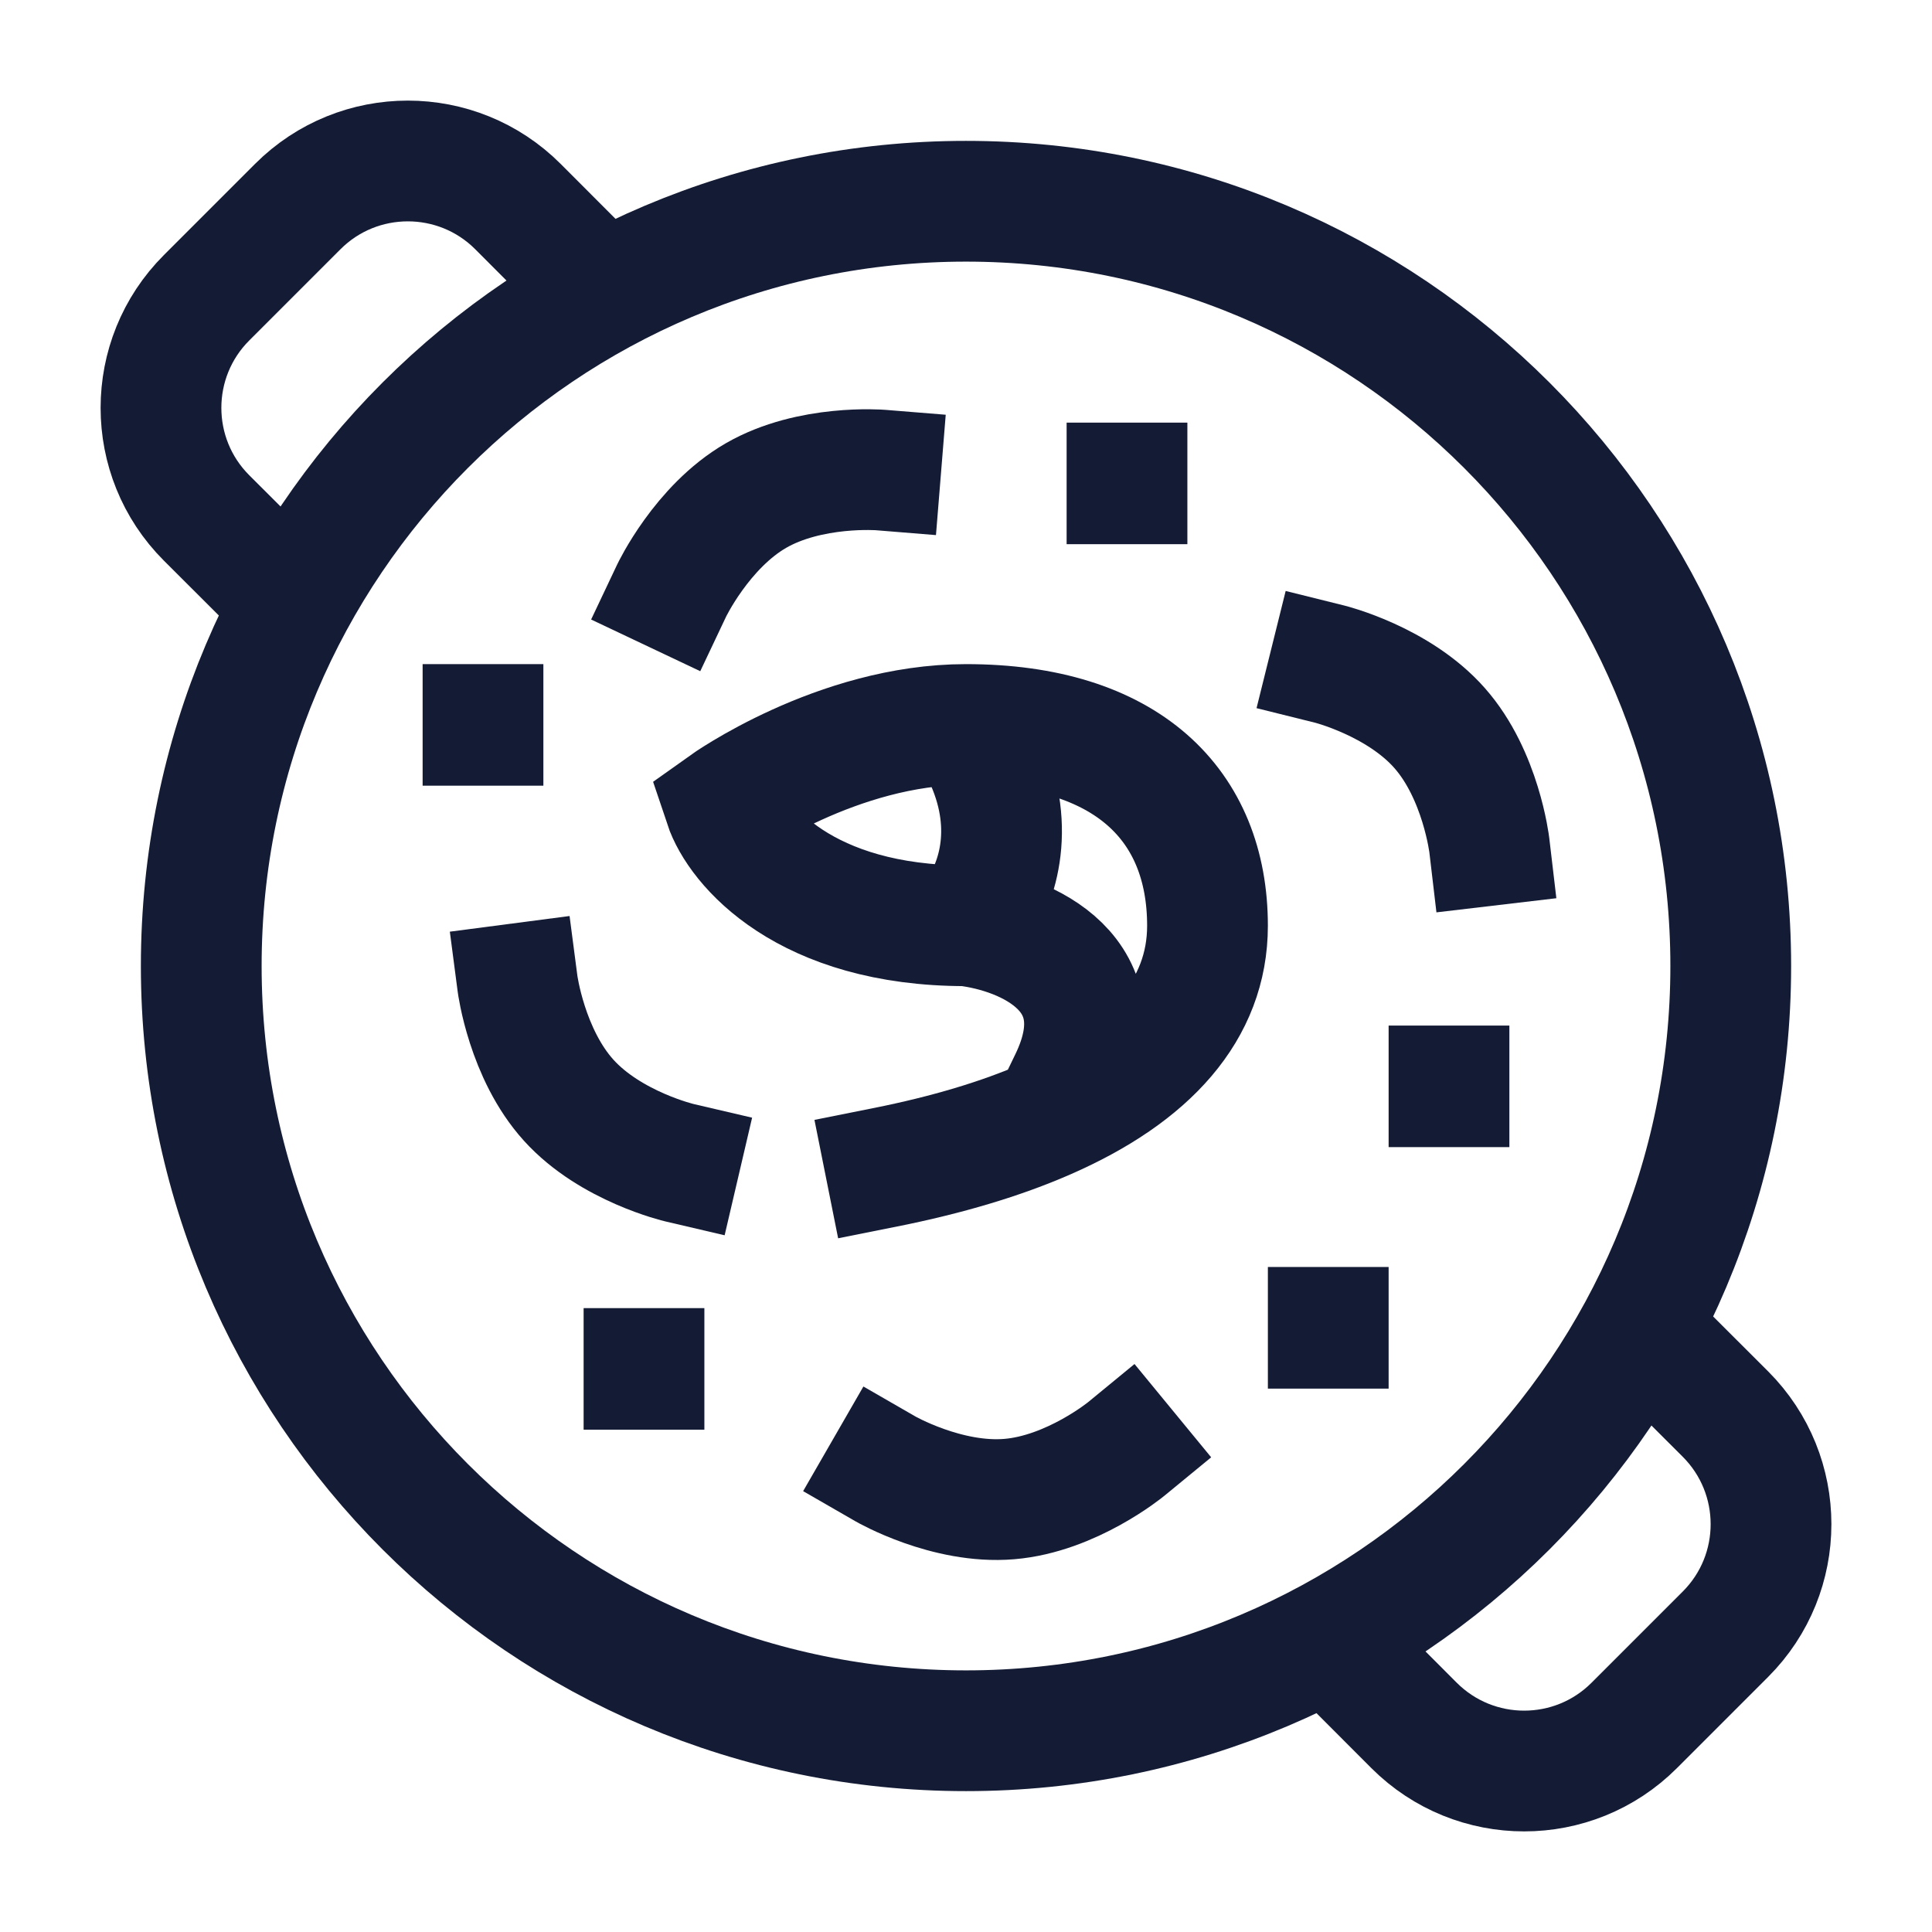 <svg width="24" height="24" viewBox="0 0 24 24" fill="none" xmlns="http://www.w3.org/2000/svg">
<path d="M21.5 12C21.5 17.247 17.247 21.5 12 21.5C6.753 21.5 2.5 17.247 2.5 12C2.5 6.753 6.753 2.5 12 2.5C17.247 2.5 21.5 6.753 21.5 12Z" stroke="#141B34" stroke-width="1.5" stroke-linecap="square"/>
<path d="M11 14.5C11.765 14.347 12.437 14.147 13 13.9C14.278 13.341 15 12.541 15 11.5C15 10 14 9 12 9C10.4 9 9 10 9 10C9.167 10.5 10 11.5 12 11.5C12.749 11.59 13.928 12.1 13.289 13.421M12.159 11.302C12.419 10.905 12.632 10.175 12.171 9.289" stroke="#141B34" stroke-width="1.5" stroke-linecap="square"/>
<path d="M14 6V6.01" stroke="#141B34" stroke-width="1.5" stroke-linecap="square"/>
<path d="M18 13.49V13.5" stroke="#141B34" stroke-width="1.5" stroke-linecap="square"/>
<path d="M16.5 16.489V16.5" stroke="#141B34" stroke-width="1.5" stroke-linecap="square"/>
<path d="M8 17V17.01" stroke="#141B34" stroke-width="1.5" stroke-linecap="square"/>
<path d="M6 9V9.01" stroke="#141B34" stroke-width="1.5" stroke-linecap="square"/>
<path d="M13.99 18C13.99 18 13.311 18.558 12.537 18.622C11.763 18.687 11.001 18.248 11.001 18.248" stroke="#141B34" stroke-width="1.5" stroke-linecap="square"/>
<path d="M8.342 7.339C8.342 7.339 8.718 6.545 9.391 6.156C10.064 5.768 10.94 5.839 10.94 5.839" stroke="#141B34" stroke-width="1.5" stroke-linecap="square"/>
<path d="M16.518 8.25C16.518 8.25 17.371 8.462 17.884 9.045C18.398 9.627 18.501 10.501 18.501 10.501" stroke="#141B34" stroke-width="1.5" stroke-linecap="square"/>
<path d="M8.442 14.444C8.442 14.444 7.586 14.244 7.065 13.668C6.543 13.092 6.429 12.22 6.429 12.22" stroke="#141B34" stroke-width="1.5" stroke-linecap="square"/>
<path d="M7 3.133L6.434 2.566C5.679 1.811 4.454 1.811 3.699 2.566L2.566 3.699C1.811 4.454 1.811 5.679 2.566 6.434L3.133 7" stroke="#141B34" stroke-width="1.5" stroke-linecap="square"/>
<path d="M17 20.867L17.566 21.434C18.322 22.189 19.546 22.189 20.301 21.434L21.434 20.301C22.189 19.546 22.189 18.322 21.434 17.566L20.867 17" stroke="#141B34" stroke-width="1.5" stroke-linecap="square"/>
</svg>
